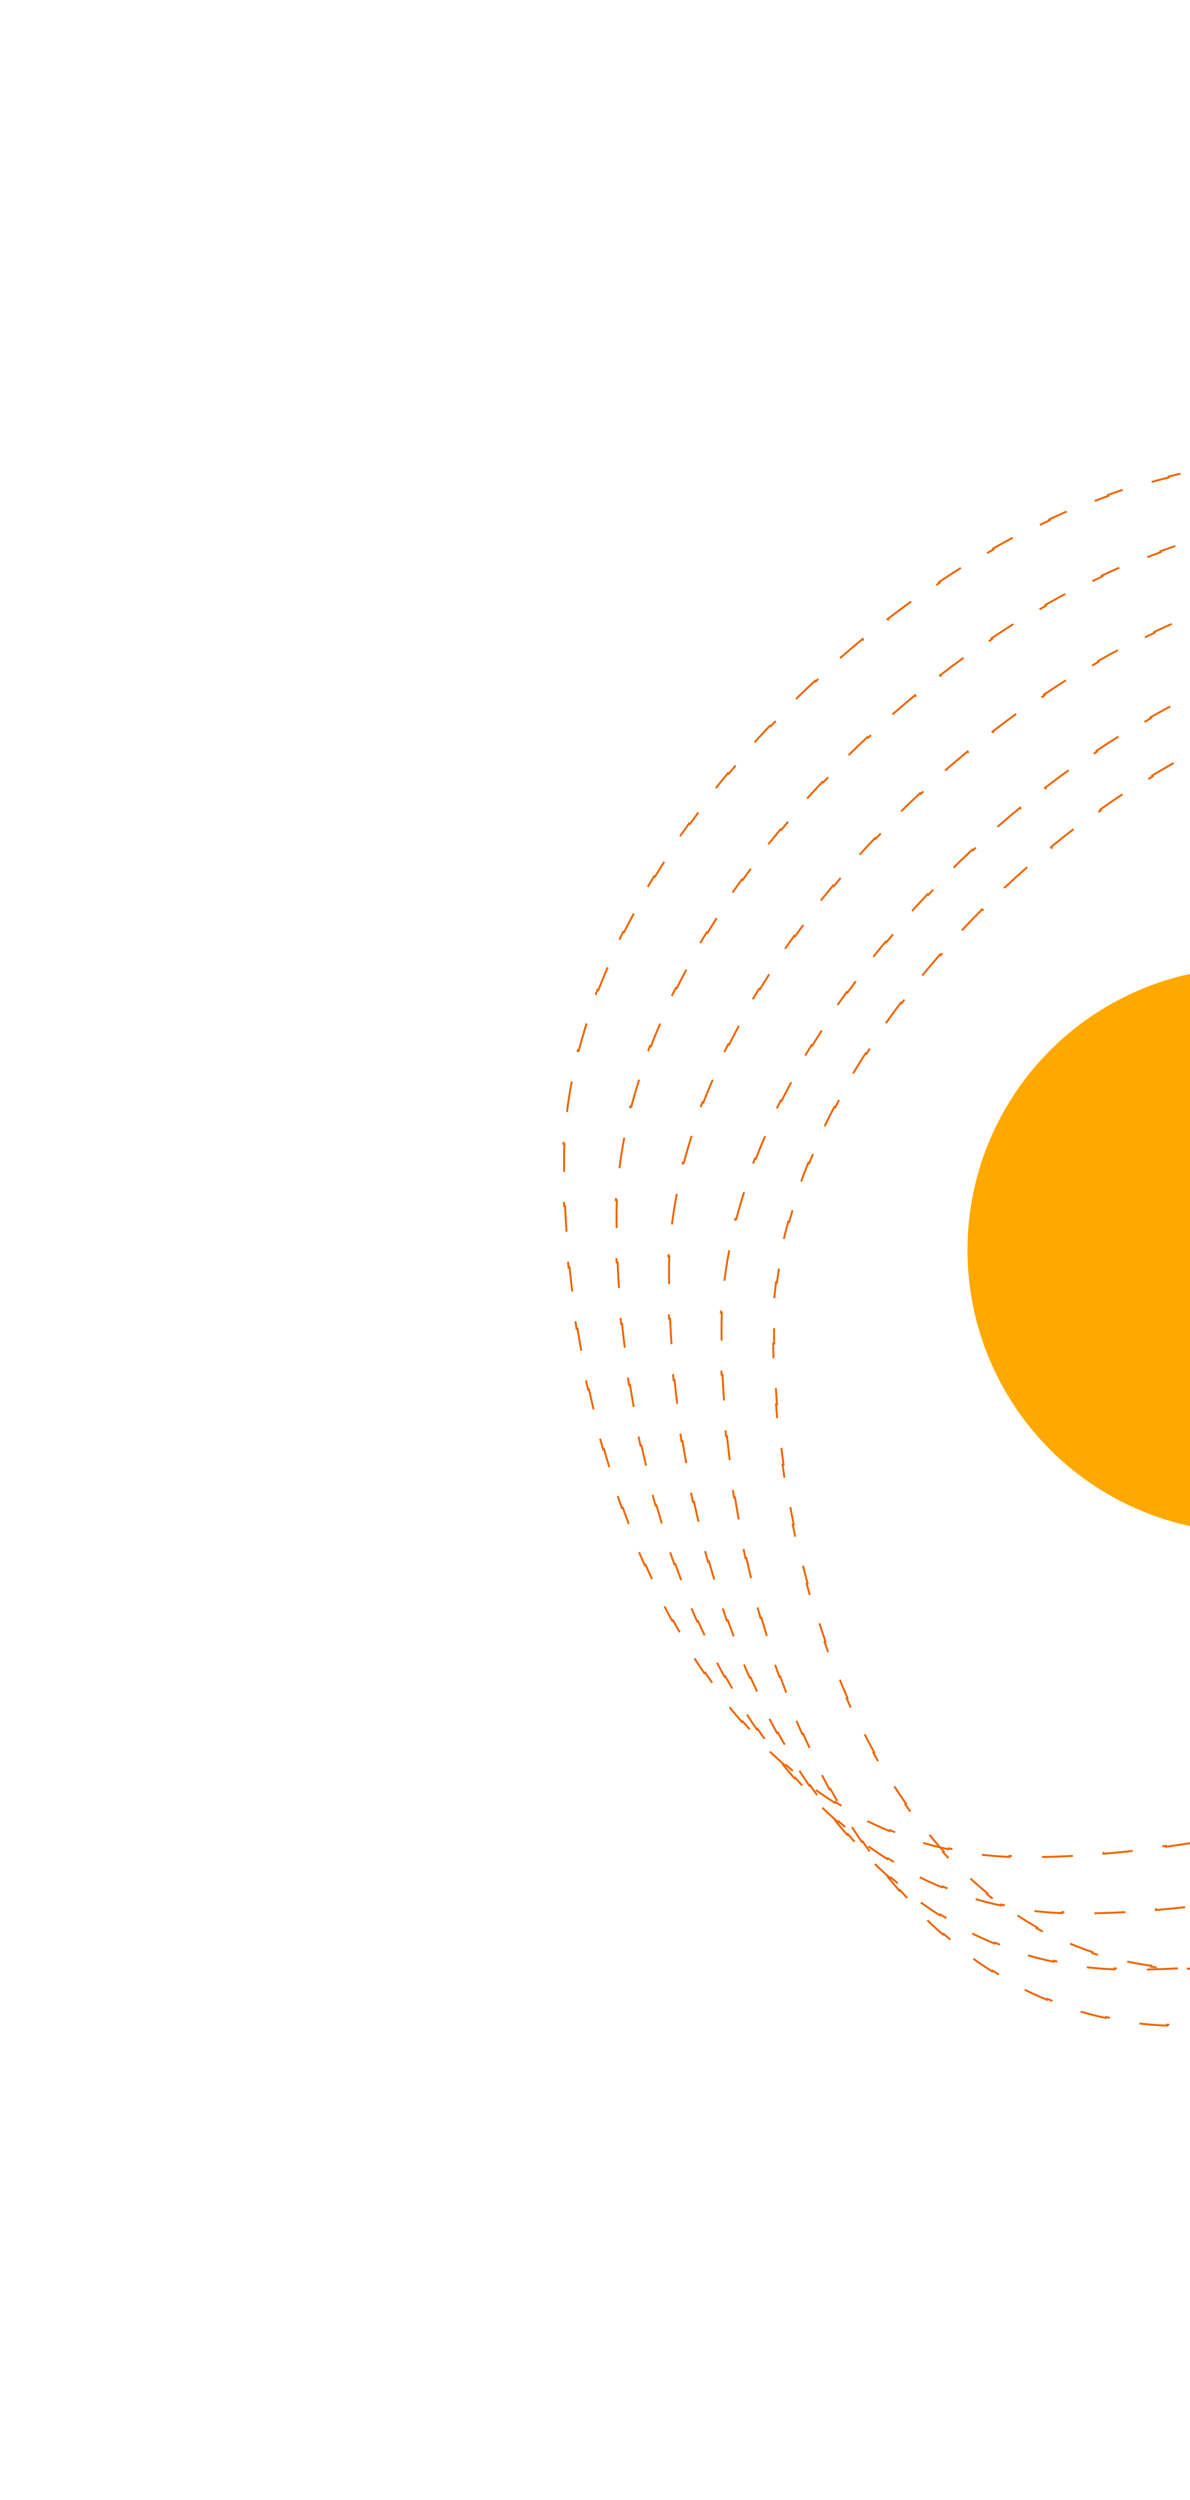 <svg width="615" height="1292" viewBox="0 0 615 1292" fill="none" xmlns="http://www.w3.org/2000/svg">
<path d="M1020.99 779.604C1020.99 782.266 1020.91 784.909 1020.76 787.532L1021.25 787.562C1020.93 792.879 1020.29 798.116 1019.35 803.271L1018.86 803.181C1017.9 808.37 1016.64 813.476 1015.09 818.499L1015.57 818.647C1014.02 823.68 1012.17 828.63 1010.05 833.494L1009.59 833.294C1007.5 838.083 1005.14 842.789 1002.54 847.411L1002.97 847.657C1000.4 852.209 997.593 856.68 994.556 861.069L994.144 860.784C991.182 865.064 988.002 869.266 984.62 873.389L985.006 873.706C981.697 877.74 978.194 881.697 974.512 885.577L974.149 885.232C970.564 889.01 966.809 892.714 962.895 896.344L963.234 896.711C959.406 900.262 955.426 903.741 951.307 907.148L950.989 906.763C946.969 910.089 942.816 913.346 938.541 916.534L938.839 916.935C934.646 920.062 930.335 923.122 925.917 926.114L925.637 925.7C921.307 928.633 916.874 931.5 912.348 934.302L912.611 934.727C908.153 937.487 903.605 940.183 898.977 942.814L898.73 942.379C894.171 944.97 889.534 947.499 884.828 949.964L885.06 950.407C880.404 952.845 875.681 955.222 870.898 957.535L870.68 957.085C865.948 959.374 861.158 961.602 856.318 963.767L856.522 964.224C851.714 966.375 846.857 968.465 841.96 970.493L841.768 970.031C836.901 972.046 831.993 974.001 827.053 975.893L827.232 976.36C822.304 978.248 817.344 980.075 812.36 981.839L812.193 981.368C807.217 983.13 802.216 984.829 797.199 986.467L797.354 986.942C792.325 988.584 787.279 990.163 782.225 991.678L782.082 991.199C777.011 992.72 771.932 994.176 766.853 995.569L766.985 996.051C761.869 997.453 756.753 998.79 751.645 1000.06L751.524 999.576C746.374 1000.86 741.231 1002.07 736.105 1003.22L736.215 1003.71C731.024 1004.87 725.851 1005.96 720.703 1006.98L720.605 1006.49C715.384 1007.53 710.19 1008.49 705.031 1009.39L705.116 1009.88C699.858 1010.79 694.637 1011.62 689.462 1012.38L689.39 1011.88C684.104 1012.66 678.867 1013.35 673.688 1013.96L673.747 1014.46C668.425 1015.09 663.164 1015.64 657.977 1016.1L657.933 1015.6C652.585 1016.07 647.314 1016.46 642.134 1016.75L642.162 1017.25C636.778 1017.55 631.491 1017.75 626.315 1017.86L626.306 1017.36C623.662 1017.41 621.047 1017.44 618.463 1017.44C615.812 1017.44 613.187 1017.38 610.587 1017.27L610.565 1017.77C605.256 1017.53 600.052 1017.07 594.953 1016.39L595.02 1015.89C589.787 1015.19 584.665 1014.25 579.653 1013.1L579.54 1013.58C574.393 1012.39 569.361 1010.97 564.444 1009.32L564.603 1008.84C559.627 1007.17 554.77 1005.28 550.029 1003.16L549.825 1003.62C545.037 1001.48 540.369 999.127 535.819 996.563L536.064 996.127C531.525 993.569 527.103 990.802 522.798 987.841L522.514 988.253C518.22 985.297 514.041 982.149 509.98 978.819L510.297 978.432C506.285 975.143 502.387 971.677 498.601 968.045L498.255 968.406C494.506 964.809 490.867 961.05 487.339 957.141L487.71 956.806C484.237 952.959 480.87 948.966 477.609 944.838L477.217 945.147C473.997 941.071 470.88 936.863 467.866 932.535L468.276 932.249C465.314 927.996 462.451 923.626 459.686 919.149L459.261 919.412C456.534 914.995 453.902 910.474 451.366 905.86L451.804 905.62C449.306 901.074 446.899 896.436 444.586 891.717L444.137 891.937C441.848 887.268 439.649 882.519 437.539 877.7L437.997 877.499C435.914 872.738 433.917 867.907 432.008 863.015L431.543 863.197C429.649 858.344 427.841 853.432 426.118 848.469L426.59 848.305C424.883 843.385 423.259 838.415 421.719 833.403L421.241 833.55C419.708 828.562 418.257 823.533 416.889 818.47L417.372 818.34C416.01 813.303 414.73 808.234 413.531 803.139L413.044 803.253C411.847 798.165 410.73 793.052 409.693 787.922L410.183 787.823C409.147 782.7 408.192 777.56 407.316 772.41L406.823 772.494C405.945 767.33 405.146 762.158 404.427 756.984L404.922 756.915C404.201 751.726 403.56 746.536 402.999 741.353L402.502 741.407C401.936 736.187 401.452 730.975 401.047 725.778L401.545 725.739C401.138 720.504 400.812 715.284 400.567 710.088L400.067 710.111C399.819 704.854 399.654 699.621 399.571 694.422L400.071 694.414C400.03 691.8 400.009 689.194 400.009 686.597C400.009 683.956 400.068 681.305 400.185 678.645L399.685 678.623C399.917 673.34 400.376 668.024 401.052 662.682L401.548 662.745C402.21 657.515 403.08 652.261 404.151 646.991L403.661 646.892C404.712 641.714 405.956 636.522 407.383 631.323L407.865 631.456C409.26 626.371 410.832 621.279 412.571 616.188L412.098 616.027C413.806 611.025 415.676 606.025 417.7 601.034L418.163 601.221C420.146 596.329 422.278 591.445 424.549 586.575L424.096 586.364C426.333 581.569 428.706 576.789 431.208 572.03L431.65 572.262C434.11 567.583 436.696 562.923 439.399 558.289L438.967 558.037C441.638 553.461 444.423 548.91 447.318 544.39L447.739 544.66C450.596 540.2 453.559 535.77 456.622 531.377L456.212 531.091C459.248 526.737 462.383 522.419 465.609 518.142L466.008 518.443C469.205 514.206 472.492 510.01 475.864 505.86L475.476 505.545C478.83 501.417 482.268 497.335 485.783 493.304L486.16 493.633C489.656 489.625 493.229 485.667 496.873 481.766L496.508 481.425C500.145 477.53 503.854 473.692 507.628 469.914L507.982 470.267C511.747 466.498 515.579 462.789 519.469 459.146L519.128 458.781C523.024 455.133 526.981 451.55 530.992 448.039L531.322 448.415C535.337 444.899 539.407 441.455 543.526 438.087L543.21 437.7C547.349 434.316 551.538 431.008 555.771 427.783L556.074 428.181C560.326 424.941 564.622 421.785 568.956 418.717L568.667 418.309C573.039 415.215 577.45 412.211 581.893 409.303L582.167 409.721C586.647 406.789 591.161 403.954 595.702 401.223L595.444 400.794C600.041 398.029 604.667 395.368 609.314 392.819L609.555 393.258C614.257 390.679 618.982 388.214 623.723 385.869L623.501 385.421C628.319 383.037 633.154 380.778 637.998 378.649L638.2 379.106C643.118 376.945 648.047 374.917 652.978 373.031L652.799 372.564C657.83 370.64 662.863 368.863 667.892 367.239L668.046 367.715C673.167 366.061 678.282 364.567 683.384 363.241L683.258 362.757C688.478 361.4 693.685 360.217 698.869 359.217L698.964 359.708C704.249 358.689 709.511 357.86 714.74 357.229L714.68 356.732C720.033 356.087 725.352 355.649 730.628 355.428L730.649 355.927C733.31 355.815 735.96 355.759 738.598 355.759C741.273 355.759 743.944 355.847 746.608 356.021L746.641 355.522C751.978 355.869 757.292 356.559 762.577 357.573L762.482 358.064C767.69 359.064 772.87 360.379 778.017 361.993L778.166 361.516C783.229 363.103 788.258 364.978 793.251 367.124L793.053 367.584C797.898 369.667 802.709 372.006 807.481 374.586L807.718 374.146C812.365 376.659 816.973 379.399 821.54 382.353L821.269 382.773C825.695 385.636 830.083 388.701 834.429 391.955L834.728 391.555C838.962 394.725 843.155 398.073 847.303 401.588L846.98 401.969C851.013 405.387 855.004 408.962 858.951 412.684L859.294 412.32C863.151 415.958 866.966 419.736 870.734 423.644L870.374 423.991C874.049 427.802 877.68 431.737 881.264 435.786L881.639 435.454C885.157 439.428 888.63 443.511 892.055 447.695L891.668 448.012C895.031 452.12 898.348 456.325 901.617 460.619L902.015 460.316C905.24 464.552 908.417 468.873 911.545 473.273L911.138 473.563C914.224 477.903 917.262 482.32 920.25 486.806L920.666 486.529C923.625 490.971 926.535 495.481 929.394 500.051L928.97 500.316C931.803 504.843 934.584 509.428 937.313 514.065L937.744 513.811C940.458 518.422 943.119 523.082 945.726 527.786L945.289 528.029C947.881 532.705 950.42 537.424 952.902 542.179L953.346 541.948C955.826 546.698 958.251 551.484 960.618 556.299L960.17 556.52C962.536 561.331 964.844 566.172 967.093 571.033L967.547 570.823C969.802 575.698 971.997 580.595 974.13 585.506L973.671 585.705C975.811 590.632 977.889 595.574 979.902 600.522L980.365 600.334C982.391 605.316 984.353 610.306 986.246 615.295L985.779 615.473C987.69 620.51 989.533 625.547 991.305 630.576L991.776 630.41C993.571 635.504 995.292 640.59 996.938 645.661L996.463 645.815C998.131 650.955 999.722 656.078 1001.23 661.177L1001.71 661.035C1003.25 666.227 1004.71 671.394 1006.08 676.527L1005.6 676.656C1006.99 681.891 1008.3 687.091 1009.52 692.245L1010.01 692.13C1011.26 697.418 1012.41 702.659 1013.47 707.843L1012.98 707.942C1014.06 713.273 1015.04 718.544 1015.91 723.742L1016.41 723.66C1017.31 729.046 1018.1 734.355 1018.76 739.576L1018.27 739.64C1018.96 745.068 1019.53 750.4 1019.96 755.622L1020.46 755.581C1020.91 761.062 1021.22 766.424 1021.37 771.65L1020.87 771.665C1020.95 774.348 1020.99 776.995 1020.99 779.604Z" stroke="#F06500" stroke-dasharray="16 16"/>
<path d="M1050.06 787.763C1050.06 790.493 1049.98 793.205 1049.83 795.898L1050.33 795.926C1050.01 801.379 1049.39 806.754 1048.48 812.05L1047.98 811.965C1047.06 817.298 1045.84 822.551 1044.33 827.724L1044.81 827.864C1043.3 833.054 1041.5 838.162 1039.43 843.188L1038.97 842.998C1036.92 847.963 1034.62 852.848 1032.06 857.652L1032.5 857.887C1029.98 862.629 1027.21 867.292 1024.22 871.874L1023.8 871.6C1020.87 876.076 1017.73 880.475 1014.38 884.796L1014.78 885.103C1011.5 889.336 1008.03 893.494 1004.37 897.576L1004 897.243C1000.43 901.223 996.691 905.131 992.788 908.967L993.139 909.323C989.318 913.079 985.341 916.764 981.221 920.378L980.891 920.003C976.869 923.531 972.708 926.993 968.42 930.386L968.731 930.778C964.527 934.104 960.202 937.364 955.764 940.558L955.472 940.152C951.123 943.282 946.666 946.348 942.11 949.349L942.385 949.767C937.9 952.722 933.319 955.614 928.651 958.443L928.392 958.016C923.798 960.8 919.119 963.523 914.365 966.184L914.609 966.621C909.91 969.25 905.137 971.82 900.298 974.329L900.068 973.885C895.286 976.364 890.44 978.783 885.536 981.142L885.753 981.593C880.889 983.933 875.969 986.213 871.001 988.434L870.797 987.978C865.869 990.181 860.893 992.325 855.877 994.41L856.069 994.872C851.077 996.947 846.046 998.962 840.982 1000.92L840.802 1000.45C835.759 1002.4 830.684 1004.29 825.584 1006.12L825.753 1006.59C820.654 1008.42 815.53 1010.19 810.388 1011.9L810.23 1011.43C805.088 1013.14 799.927 1014.79 794.756 1016.38L794.903 1016.85C789.714 1018.45 784.514 1019.98 779.311 1021.46L779.175 1020.97C773.951 1022.45 768.723 1023.87 763.5 1025.22L763.626 1025.71C758.363 1027.07 753.104 1028.37 747.857 1029.61L747.743 1029.12C742.444 1030.37 737.157 1031.55 731.89 1032.67L731.994 1033.16C726.654 1034.29 721.335 1035.36 716.043 1036.35L715.951 1035.86C710.583 1036.87 705.245 1037.81 699.944 1038.68L700.025 1039.17C694.623 1040.06 689.26 1040.87 683.945 1041.61L683.876 1041.11C678.449 1041.87 673.073 1042.54 667.755 1043.14L667.811 1043.63C662.351 1044.25 656.954 1044.78 651.63 1045.22L651.589 1044.72C646.106 1045.18 640.7 1045.55 635.384 1045.84L635.41 1046.34C629.895 1046.63 624.475 1046.82 619.163 1046.92L619.153 1046.42C616.446 1046.47 613.766 1046.5 611.116 1046.5C608.422 1046.5 605.752 1046.45 603.106 1046.34L603.086 1046.84C597.695 1046.62 592.402 1046.19 587.209 1045.54L587.27 1045.04C581.945 1044.38 576.724 1043.5 571.607 1042.4L571.502 1042.89C566.257 1041.77 561.12 1040.43 556.091 1038.87L556.239 1038.39C551.145 1036.82 546.162 1035.03 541.289 1033.03L541.099 1033.49C536.164 1031.46 531.342 1029.23 526.632 1026.79L526.862 1026.35C522.153 1023.91 517.556 1021.27 513.071 1018.44L512.804 1018.86C508.319 1016.04 503.945 1013.02 499.683 1009.82L499.983 1009.42C495.758 1006.25 491.643 1002.91 487.637 999.399L487.307 999.775C483.33 996.292 479.46 992.646 475.696 988.849L476.051 988.497C472.339 984.752 468.731 980.859 465.226 976.829L464.849 977.157C461.383 973.171 458.017 969.052 454.752 964.807L455.148 964.502C451.937 960.328 448.823 956.033 445.805 951.627L445.393 951.909C442.411 947.555 439.523 943.093 436.729 938.531L437.155 938.27C434.402 933.775 431.74 929.183 429.168 924.502L428.729 924.742C426.186 920.113 423.73 915.397 421.363 910.604L421.811 910.382C419.474 905.649 417.222 900.84 415.055 895.962L414.599 896.165C412.452 891.331 410.388 886.43 408.408 881.47L408.873 881.285C406.913 876.375 405.034 871.406 403.237 866.387L402.767 866.556C400.981 861.569 399.276 856.532 397.65 851.452L398.126 851.3C396.512 846.256 394.977 841.171 393.52 836.05L393.039 836.187C391.587 831.084 390.213 825.947 388.916 820.782L389.401 820.66C388.109 815.515 386.894 810.343 385.755 805.151L385.267 805.258C384.128 800.067 383.066 794.856 382.081 789.632L382.572 789.539C381.586 784.317 380.677 779.082 379.843 773.842L379.349 773.92C378.512 768.663 377.752 763.399 377.067 758.137L377.563 758.072C376.876 752.793 376.265 747.514 375.73 742.244L375.232 742.295C374.694 736.988 374.232 731.69 373.846 726.407L374.345 726.371C373.956 721.05 373.646 715.746 373.412 710.465L372.913 710.487C372.676 705.146 372.519 699.83 372.44 694.546L372.94 694.538C372.901 691.883 372.881 689.236 372.881 686.597C372.881 683.889 372.938 681.172 373.051 678.446L372.552 678.425C372.776 673.008 373.222 667.558 373.878 662.082L374.375 662.142C375.019 656.775 375.866 651.384 376.909 645.976L376.418 645.881C377.443 640.564 378.657 635.23 380.051 629.889L380.535 630.015C381.9 624.784 383.438 619.546 385.142 614.306L384.667 614.151C386.342 608.999 388.178 603.846 390.166 598.7L390.632 598.88C392.582 593.831 394.679 588.789 396.917 583.757L396.46 583.554C398.665 578.598 401.005 573.654 403.475 568.727L403.922 568.951C406.351 564.105 408.906 559.276 411.58 554.47L411.144 554.227C413.785 549.479 416.543 544.754 419.411 540.056L419.838 540.317C422.668 535.681 425.606 531.073 428.646 526.497L428.23 526.22C431.241 521.687 434.352 517.185 437.558 512.72L437.964 513.012C441.137 508.592 444.403 504.209 447.756 499.866L447.36 499.561C450.691 495.247 454.108 490.974 457.605 486.746L457.991 487.065C461.462 482.869 465.013 478.718 468.638 474.617L468.263 474.286C471.877 470.197 475.565 466.158 479.321 462.173L479.685 462.516C483.428 458.545 487.239 454.628 491.113 450.77L490.76 450.416C494.634 446.558 498.571 442.759 502.565 439.023L502.907 439.388C506.899 435.655 510.949 431.985 515.052 428.383L514.722 428.007C518.836 424.395 523.003 420.851 527.218 417.38L527.536 417.766C531.76 414.288 536.033 410.883 540.349 407.556L540.043 407.16C544.384 403.814 548.768 400.547 553.191 397.363L553.483 397.769C557.934 394.565 562.424 391.447 566.947 388.418L566.669 388.003C571.234 384.946 575.833 381.981 580.461 379.113L580.725 379.538C585.393 376.644 590.09 373.849 594.811 371.158L594.564 370.723C599.344 367.998 604.148 365.379 608.97 362.872L609.201 363.316C614.08 360.779 618.978 358.356 623.889 356.054L623.676 355.601C628.665 353.262 633.667 351.046 638.676 348.96L638.868 349.421C643.951 347.304 649.04 345.321 654.13 343.477L653.96 343.007C659.147 341.128 664.335 339.394 669.516 337.811L669.662 338.289C674.933 336.679 680.197 335.226 685.446 333.936L685.327 333.451C690.69 332.133 696.039 330.986 701.365 330.017L701.454 330.509C706.877 329.522 712.277 328.72 717.644 328.111L717.587 327.614C723.073 326.992 728.526 326.57 733.937 326.356L733.957 326.856C736.684 326.749 739.4 326.694 742.104 326.694C744.711 326.694 747.313 326.771 749.911 326.922L749.94 326.422C755.144 326.725 760.327 327.325 765.485 328.21L765.401 328.703C770.497 329.577 775.57 330.729 780.616 332.147L780.751 331.665C785.73 333.064 790.682 334.719 795.602 336.618L795.422 337.085C800.223 338.938 804.995 341.024 809.735 343.331L809.953 342.882C814.59 345.139 819.194 347.606 823.762 350.272L823.51 350.704C827.953 353.297 832.363 356.079 836.736 359.039L837.017 358.625C841.289 361.516 845.526 364.577 849.725 367.798L849.421 368.194C853.511 371.332 857.566 374.621 861.583 378.053L861.908 377.673C865.839 381.032 869.734 384.528 873.589 388.152L873.246 388.516C877.004 392.049 880.725 395.704 884.407 399.473L884.764 399.123C888.373 402.818 891.944 406.622 895.474 410.528L895.103 410.863C898.569 414.698 901.996 418.631 905.382 422.656L905.765 422.334C909.103 426.301 912.401 430.357 915.657 434.495L915.264 434.804C918.473 438.882 921.642 443.039 924.768 447.27L925.17 446.973C928.256 451.149 931.301 455.397 934.302 459.709L933.891 459.995C936.854 464.252 939.775 468.573 942.652 472.951L943.07 472.676C945.926 477.023 948.739 481.427 951.507 485.881L951.083 486.145C953.83 490.566 956.534 495.037 959.191 499.553L959.622 499.299C962.265 503.791 964.863 508.327 967.414 512.9L966.977 513.144C969.514 517.693 972.004 522.28 974.446 526.899L974.888 526.665C977.328 531.28 979.72 535.927 982.061 540.601L981.614 540.825C983.953 545.493 986.242 550.187 988.48 554.902L988.931 554.687C991.172 559.409 993.362 564.152 995.498 568.91L995.042 569.115C997.184 573.888 999.274 578.677 1001.31 583.476L1001.77 583.281C1003.81 588.105 1005.8 592.939 1007.73 597.778L1007.27 597.963C1009.21 602.827 1011.1 607.695 1012.92 612.562L1013.39 612.386C1015.23 617.294 1017.01 622.201 1018.72 627.1L1018.25 627.266C1019.99 632.228 1021.67 637.182 1023.28 642.123L1023.75 641.968C1025.38 646.974 1026.94 651.965 1028.44 656.936L1027.96 657.08C1029.47 662.12 1030.91 667.138 1032.28 672.128L1032.76 671.995C1034.15 677.074 1035.47 682.123 1036.71 687.137L1036.22 687.257C1037.49 692.373 1038.67 697.451 1039.77 702.484L1040.26 702.377C1041.39 707.557 1042.43 712.689 1043.38 717.765L1042.89 717.857C1043.87 723.07 1044.75 728.223 1045.53 733.308L1046.03 733.232C1046.84 738.487 1047.54 743.671 1048.14 748.772L1047.64 748.83C1048.26 754.116 1048.76 759.314 1049.14 764.413L1049.64 764.375C1050.04 769.704 1050.32 774.926 1050.45 780.027L1049.95 780.04C1050.02 782.647 1050.06 785.221 1050.06 787.763Z" stroke="#F06500" stroke-dasharray="16 16"/>
<path d="M1022.93 758.698C1022.93 761.429 1022.85 764.14 1022.7 766.833L1023.2 766.861C1022.89 772.314 1022.27 777.689 1021.35 782.985L1020.86 782.9C1019.93 788.233 1018.71 793.486 1017.2 798.659L1017.68 798.799C1016.17 803.989 1014.37 809.097 1012.3 814.123L1011.84 813.933C1009.8 818.898 1007.49 823.783 1004.93 828.587L1005.37 828.822C1002.85 833.564 1000.08 838.227 997.09 842.809L996.671 842.535C993.747 847.011 990.604 851.41 987.256 855.732L987.652 856.038C984.373 860.271 980.899 864.429 977.242 868.511L976.869 868.178C973.304 872.158 969.564 876.066 965.661 879.902L966.012 880.258C962.191 884.014 958.215 887.699 954.094 891.313L953.765 890.938C949.742 894.466 945.581 897.928 941.293 901.321L941.604 901.713C937.4 905.039 933.075 908.299 928.637 911.493L928.345 911.087C923.996 914.217 919.539 917.283 914.983 920.284L915.258 920.702C910.773 923.657 906.192 926.549 901.524 929.378L901.265 928.951C896.671 931.735 891.992 934.458 887.238 937.119L887.482 937.556C882.783 940.186 878.01 942.755 873.172 945.264L872.941 944.82C868.159 947.299 863.313 949.718 858.409 952.077L858.626 952.528C853.762 954.868 848.842 957.148 843.874 959.369L843.67 958.913C838.742 961.116 833.766 963.26 828.75 965.345L828.942 965.807C823.95 967.882 818.919 969.897 813.855 971.854L813.675 971.387C808.632 973.336 803.557 975.225 798.457 977.055L798.626 977.525C793.527 979.355 788.403 981.125 783.261 982.835L783.103 982.361C777.961 984.071 772.8 985.721 767.629 987.311L767.776 987.789C762.587 989.384 757.387 990.918 752.184 992.391L752.048 991.91C746.824 993.388 741.597 994.805 736.373 996.159L736.499 996.643C731.236 998.007 725.977 999.307 720.73 1000.54L720.616 1000.06C715.317 1001.31 710.03 1002.49 704.763 1003.61L704.867 1004.09C699.527 1005.23 694.208 1006.29 688.917 1007.29L688.824 1006.8C683.456 1007.81 678.118 1008.75 672.817 1009.62L672.898 1010.11C667.496 1010.99 662.133 1011.81 656.818 1012.54L656.749 1012.05C651.322 1012.8 645.946 1013.48 640.628 1014.07L640.684 1014.57C635.225 1015.18 629.827 1015.71 624.503 1016.16L624.462 1015.66C618.979 1016.12 613.573 1016.49 608.257 1016.77L608.283 1017.27C602.768 1017.56 597.348 1017.76 592.036 1017.86L592.026 1017.36C589.319 1017.41 586.639 1017.44 583.989 1017.44C581.295 1017.44 578.625 1017.38 575.979 1017.27L575.959 1017.77C570.568 1017.56 565.275 1017.12 560.082 1016.48L560.143 1015.98C554.818 1015.32 549.597 1014.43 544.48 1013.34L544.375 1013.83C539.13 1012.71 533.993 1011.36 528.964 1009.81L529.112 1009.33C524.018 1007.75 519.035 1005.96 514.162 1003.96L513.972 1004.42C509.037 1002.4 504.215 1000.16 499.505 997.724L499.735 997.28C495.026 994.843 490.429 992.205 485.944 989.376L485.677 989.799C481.192 986.97 476.818 983.952 472.556 980.755L472.856 980.355C468.631 977.187 464.516 973.843 460.51 970.334L460.18 970.71C456.203 967.227 452.333 963.581 448.569 959.784L448.924 959.432C445.213 955.687 441.604 951.794 438.099 947.764L437.722 948.092C434.256 944.106 430.89 939.987 427.625 935.742L428.021 935.437C424.81 931.263 421.696 926.968 418.678 922.562L418.266 922.844C415.284 918.491 412.396 914.028 409.602 909.466L410.028 909.205C407.275 904.71 404.613 900.118 402.041 895.437L401.603 895.677C399.059 891.048 396.603 886.332 394.236 881.539L394.684 881.317C392.347 876.584 390.095 871.775 387.929 866.897L387.472 867.1C385.325 862.266 383.261 857.365 381.281 852.405L381.746 852.22C379.786 847.31 377.907 842.341 376.11 837.322L375.64 837.491C373.854 832.504 372.149 827.467 370.523 822.388L370.999 822.235C369.385 817.191 367.85 812.106 366.393 806.985L365.912 807.122C364.46 802.019 363.086 796.882 361.789 791.717L362.274 791.595C360.982 786.45 359.767 781.278 358.628 776.086L358.14 776.193C357.001 771.002 355.94 765.791 354.954 760.567L355.445 760.474C354.459 755.252 353.55 750.017 352.716 744.777L352.222 744.855C351.386 739.598 350.625 734.334 349.94 729.072L350.436 729.007C349.749 723.728 349.138 718.449 348.603 713.179L348.105 713.23C347.567 707.923 347.105 702.625 346.719 697.342L347.218 697.306C346.829 691.985 346.519 686.681 346.285 681.4L345.786 681.422C345.549 676.082 345.392 670.765 345.313 665.481L345.813 665.473C345.774 662.818 345.754 660.171 345.754 657.532C345.754 654.825 345.811 652.107 345.924 649.381L345.425 649.36C345.649 643.943 346.095 638.493 346.751 633.017L347.248 633.077C347.892 627.71 348.739 622.319 349.782 616.911L349.291 616.816C350.316 611.499 351.53 606.165 352.924 600.824L353.408 600.95C354.773 595.719 356.311 590.481 358.015 585.241L357.54 585.086C359.215 579.934 361.051 574.781 363.039 569.635L363.505 569.815C365.455 564.767 367.552 559.724 369.79 554.692L369.333 554.489C371.538 549.533 373.878 544.589 376.348 539.662L376.795 539.887C379.224 535.04 381.779 530.211 384.453 525.405L384.017 525.162C386.658 520.414 389.416 515.689 392.284 510.991L392.711 511.252C395.541 506.616 398.479 502.008 401.519 497.432L401.103 497.155C404.114 492.622 407.225 488.12 410.431 483.655L410.837 483.947C414.01 479.527 417.276 475.144 420.629 470.801L420.233 470.496C423.564 466.182 426.981 461.909 430.478 457.681L430.864 458C434.335 453.804 437.886 449.653 441.511 445.552L441.136 445.221C444.75 441.132 448.438 437.093 452.194 433.108L452.558 433.451C456.301 429.48 460.112 425.563 463.986 421.705L463.633 421.351C467.507 417.493 471.444 413.694 475.438 409.958L475.78 410.323C479.772 406.59 483.822 402.92 487.925 399.318L487.595 398.942C491.709 395.33 495.876 391.786 500.091 388.315L500.409 388.701C504.633 385.223 508.906 381.818 513.222 378.491L512.916 378.095C517.257 374.749 521.641 371.482 526.064 368.298L526.356 368.704C530.807 365.501 535.297 362.382 539.82 359.353L539.542 358.938C544.107 355.881 548.706 352.916 553.334 350.048L553.598 350.473C558.266 347.579 562.963 344.784 567.684 342.093L567.437 341.658C572.217 338.933 577.021 336.315 581.843 333.807L582.074 334.251C586.953 331.714 591.851 329.291 596.762 326.989L596.549 326.536C601.538 324.197 606.54 321.981 611.549 319.895L611.741 320.356C616.824 318.239 621.913 316.256 627.003 314.412L626.833 313.942C632.02 312.063 637.208 310.329 642.389 308.746L642.535 309.224C647.806 307.614 653.07 306.161 658.32 304.871L658.2 304.386C663.563 303.068 668.912 301.921 674.238 300.952L674.327 301.444C679.75 300.457 685.15 299.656 690.517 299.046L690.461 298.549C695.946 297.927 701.399 297.505 706.81 297.291L706.83 297.791C709.557 297.684 712.273 297.629 714.977 297.629C717.584 297.629 720.186 297.706 722.784 297.857L722.813 297.357C728.017 297.66 733.2 298.26 738.358 299.145L738.274 299.638C743.37 300.512 748.443 301.664 753.489 303.082L753.624 302.6C758.603 303.999 763.555 305.654 768.475 307.553L768.295 308.02C773.096 309.873 777.868 311.959 782.608 314.266L782.826 313.817C787.463 316.074 792.067 318.541 796.635 321.207L796.383 321.639C800.826 324.232 805.236 327.014 809.609 329.974L809.89 329.56C814.162 332.451 818.399 335.512 822.598 338.733L822.294 339.13C826.384 342.267 830.439 345.556 834.456 348.988L834.781 348.608C838.712 351.967 842.607 355.463 846.462 359.087L846.119 359.451C849.877 362.984 853.598 366.639 857.28 370.408L857.637 370.058C861.246 373.753 864.817 377.557 868.347 381.463L867.976 381.798C871.442 385.633 874.869 389.566 878.255 393.591L878.638 393.269C881.976 397.236 885.274 401.292 888.53 405.43L888.137 405.739C891.346 409.817 894.515 413.974 897.641 418.205L898.043 417.908C901.129 422.084 904.174 426.332 907.175 430.644L906.764 430.93C909.727 435.187 912.648 439.508 915.525 443.886L915.943 443.611C918.799 447.958 921.612 452.362 924.38 456.816L923.956 457.08C926.703 461.501 929.407 465.972 932.064 470.488L932.495 470.234C935.138 474.726 937.736 479.262 940.287 483.835L939.85 484.079C942.387 488.628 944.877 493.215 947.319 497.834L947.761 497.6C950.201 502.215 952.593 506.862 954.934 511.536L954.487 511.76C956.826 516.428 959.115 521.122 961.353 525.837L961.804 525.622C964.045 530.344 966.235 535.087 968.371 539.845L967.915 540.05C970.057 544.824 972.147 549.612 974.181 554.411L974.641 554.216C976.687 559.04 978.676 563.874 980.608 568.713L980.144 568.898C982.086 573.762 983.97 578.63 985.794 583.497L986.262 583.321C988.102 588.229 989.881 593.136 991.598 598.035L991.126 598.201C992.865 603.163 994.539 608.117 996.148 613.058L996.624 612.903C998.253 617.909 999.816 622.9 1001.31 627.871L1000.83 628.015C1002.34 633.055 1003.78 638.073 1005.15 643.063L1005.64 642.93C1007.03 648.009 1008.34 653.058 1009.58 658.072L1009.1 658.192C1010.36 663.308 1011.54 668.386 1012.64 673.419L1013.13 673.312C1014.26 678.492 1015.3 683.624 1016.26 688.7L1015.76 688.792C1016.74 694.005 1017.62 699.158 1018.41 704.243L1018.9 704.167C1019.71 709.423 1020.41 714.606 1021.01 719.707L1020.51 719.765C1021.13 725.051 1021.63 730.249 1022.02 735.348L1022.52 735.31C1022.92 740.639 1023.19 745.861 1023.33 750.962L1022.83 750.975C1022.9 753.582 1022.93 756.157 1022.93 758.698Z" stroke="#F06500" stroke-dasharray="16 16"/>
<path d="M995.804 729.633C995.804 732.364 995.727 735.076 995.573 737.768L996.072 737.797C995.761 743.249 995.139 748.624 994.223 753.921L993.73 753.835C992.807 759.168 991.584 764.422 990.076 769.595L990.556 769.734C989.043 774.924 987.245 780.033 985.177 785.059L984.714 784.868C982.671 789.834 980.363 794.719 977.806 799.522L978.248 799.757C975.723 804.499 972.957 809.162 969.963 813.744L969.544 813.47C966.62 817.946 963.477 822.345 960.13 826.667L960.525 826.973C957.246 831.206 953.772 835.364 950.115 839.447L949.742 839.113C946.177 843.093 942.437 847.001 938.534 850.837L938.885 851.194C935.064 854.949 931.088 858.634 926.967 862.249L926.638 861.873C922.615 865.402 918.455 868.863 914.167 872.256L914.477 872.648C910.273 875.974 905.948 879.234 901.51 882.428L901.218 882.022C896.869 885.152 892.412 888.218 887.856 891.22L888.131 891.637C883.646 894.592 879.065 897.484 874.397 900.314L874.138 899.886C869.544 902.67 864.865 905.393 860.111 908.055L860.355 908.491C855.656 911.121 850.883 913.69 846.045 916.199L845.814 915.755C841.033 918.234 836.186 920.653 831.282 923.012L831.499 923.463C826.635 925.803 821.715 928.084 816.747 930.305L816.543 929.848C811.615 932.051 806.639 934.196 801.623 936.281L801.815 936.742C796.823 938.817 791.792 940.833 786.728 942.789L786.548 942.323C781.505 944.271 776.43 946.16 771.33 947.99L771.499 948.461C766.4 950.29 761.276 952.06 756.134 953.77L755.976 953.296C750.834 955.006 745.673 956.656 740.502 958.246L740.649 958.724C735.46 960.319 730.26 961.853 725.057 963.326L724.921 962.845C719.697 964.324 714.47 965.74 709.246 967.094L709.372 967.578C704.109 968.942 698.85 970.242 693.603 971.479L693.489 970.992C688.19 972.241 682.903 973.424 677.636 974.541L677.74 975.03C672.4 976.162 667.081 977.227 661.79 978.223L661.697 977.731C656.329 978.742 650.991 979.682 645.69 980.551L645.771 981.044C640.369 981.929 635.006 982.741 629.691 983.478L629.622 982.983C624.195 983.736 618.819 984.41 613.501 985.007L613.557 985.504C608.098 986.116 602.701 986.646 597.376 987.093L597.335 986.594C591.852 987.054 586.446 987.425 581.13 987.707L581.157 988.206C575.641 988.499 570.221 988.695 564.909 988.794L564.899 988.294C562.192 988.345 559.512 988.37 556.862 988.37C554.168 988.37 551.498 988.317 548.852 988.21L548.832 988.71C543.441 988.492 538.148 988.057 532.955 987.411L533.016 986.915C527.691 986.253 522.47 985.37 517.353 984.275L517.248 984.764C512.003 983.642 506.866 982.298 501.837 980.743L501.985 980.265C496.891 978.69 491.908 976.897 487.035 974.897L486.845 975.36C481.91 973.334 477.088 971.097 472.378 968.66L472.608 968.216C467.899 965.779 463.302 963.14 458.817 960.312L458.55 960.734C454.065 957.906 449.691 954.887 445.429 951.691L445.729 951.291C441.505 948.122 437.389 944.779 433.383 941.269L433.053 941.645C429.076 938.162 425.206 934.516 421.442 930.719L421.797 930.367C418.086 926.622 414.477 922.73 410.972 918.699L410.595 919.027C407.129 915.042 403.763 910.922 400.498 906.677L400.894 906.372C397.683 902.199 394.569 897.904 391.551 893.497L391.139 893.78C388.157 889.426 385.269 884.963 382.475 880.401L382.901 880.14C380.148 875.645 377.486 871.053 374.914 866.372L374.476 866.613C371.932 861.983 369.476 857.268 367.109 852.474L367.557 852.253C365.22 847.52 362.968 842.71 360.802 837.833L360.345 838.036C358.198 833.202 356.134 828.301 354.154 823.341L354.619 823.155C352.659 818.245 350.78 813.277 348.983 808.258L348.513 808.426C346.727 803.439 345.022 798.402 343.396 793.323L343.872 793.17C342.258 788.127 340.723 783.041 339.266 777.92L338.785 778.057C337.333 772.954 335.959 767.817 334.662 762.652L335.147 762.531C333.855 757.386 332.64 752.213 331.501 747.021L331.013 747.128C329.874 741.937 328.813 736.726 327.827 731.502L328.318 731.41C327.332 726.188 326.423 720.953 325.589 715.712L325.095 715.79C324.259 710.533 323.498 705.269 322.813 700.007L323.309 699.943C322.622 694.663 322.011 689.385 321.476 684.115L320.978 684.165C320.44 678.858 319.978 673.56 319.592 668.278L320.091 668.241C319.702 662.921 319.392 657.616 319.158 652.335L318.659 652.357C318.422 647.017 318.265 641.701 318.186 636.416L318.686 636.409C318.647 633.753 318.627 631.106 318.627 628.468C318.627 625.76 318.684 623.042 318.797 620.316L318.298 620.296C318.522 614.879 318.968 609.428 319.624 603.953L320.121 604.012C320.765 598.646 321.612 593.254 322.655 587.846L322.164 587.752C323.189 582.434 324.403 577.1 325.797 571.759L326.281 571.885C327.646 566.655 329.184 561.416 330.888 556.176L330.413 556.021C332.088 550.869 333.924 545.717 335.912 540.57L336.378 540.75C338.328 535.702 340.425 530.659 342.663 525.628L342.206 525.425C344.411 520.469 346.751 515.524 349.221 510.598L349.668 510.822C352.097 505.976 354.652 501.147 357.327 496.34L356.89 496.097C359.531 491.349 362.289 486.624 365.157 481.927L365.584 482.187C368.414 477.552 371.352 472.943 374.392 468.367L373.976 468.09C376.987 463.557 380.098 459.055 383.304 454.591L383.71 454.882C386.883 450.463 390.149 446.079 393.502 441.737L393.106 441.431C396.437 437.117 399.854 432.844 403.351 428.617L403.737 428.935C407.208 424.739 410.759 420.589 414.384 416.487L414.009 416.156C417.623 412.068 421.311 408.028 425.067 404.043L425.431 404.386C429.174 400.416 432.985 396.499 436.859 392.64L436.506 392.286C440.38 388.428 444.317 384.629 448.311 380.893L448.653 381.259C452.645 377.525 456.695 373.855 460.798 370.253L460.468 369.877C464.582 366.265 468.749 362.721 472.964 359.251L473.282 359.637C477.506 356.158 481.779 352.753 486.095 349.426L485.789 349.03C490.13 345.684 494.514 342.417 498.937 339.234L499.229 339.639C503.68 336.436 508.17 333.317 512.693 330.289L512.415 329.873C516.98 326.817 521.579 323.851 526.208 320.983L526.471 321.408C531.139 318.514 535.837 315.719 540.557 313.028L540.31 312.594C545.09 309.869 549.894 307.25 554.716 304.742L554.947 305.186C559.826 302.649 564.724 300.227 569.635 297.924L569.423 297.471C574.411 295.132 579.413 292.916 584.422 290.83L584.614 291.292C589.697 289.175 594.786 287.191 599.876 285.348L599.706 284.878C604.893 282.998 610.081 281.264 615.262 279.681L615.409 280.159C620.679 278.549 625.943 277.096 631.193 275.806L631.073 275.321C636.436 274.003 641.785 272.857 647.111 271.888L647.2 272.379C652.624 271.393 658.023 270.591 663.39 269.982L663.334 269.485C668.82 268.862 674.272 268.44 679.683 268.227L679.703 268.726C682.43 268.619 685.146 268.565 687.85 268.565C690.457 268.565 693.059 268.641 695.657 268.792L695.686 268.293C700.89 268.595 706.073 269.196 711.231 270.08L711.147 270.573C716.243 271.447 721.316 272.6 726.362 274.017L726.497 273.536C731.476 274.934 736.428 276.59 741.348 278.489L741.168 278.955C745.969 280.808 750.741 282.895 755.481 285.202L755.7 284.752C760.336 287.009 764.94 289.476 769.508 292.143L769.256 292.574C773.699 295.167 778.109 297.949 782.482 300.909L782.763 300.495C787.035 303.386 791.272 306.447 795.471 309.668L795.167 310.065C799.257 313.202 803.312 316.491 807.329 319.923L807.654 319.543C811.585 322.903 815.48 326.399 819.335 330.022L818.992 330.387C822.75 333.92 826.471 337.574 830.153 341.343L830.51 340.994C834.119 344.689 837.69 348.493 841.22 352.398L840.849 352.734C844.315 356.568 847.742 360.501 851.128 364.526L851.511 364.204C854.849 368.172 858.147 372.228 861.403 376.365L861.01 376.675C864.22 380.752 867.388 384.91 870.514 389.14L870.916 388.843C874.002 393.02 877.047 397.267 880.048 401.58L879.638 401.865C882.6 406.122 885.521 410.443 888.398 414.821L888.816 414.547C891.672 418.894 894.485 423.297 897.254 427.752L896.829 428.016C899.576 432.437 902.28 436.908 904.937 441.423L905.368 441.169C908.011 445.661 910.609 450.197 913.16 454.771L912.723 455.014C915.26 459.563 917.75 464.15 920.192 468.769L920.634 468.536C923.074 473.151 925.466 477.798 927.807 482.471L927.36 482.695C929.699 487.363 931.988 492.057 934.226 496.772L934.677 496.558C936.918 501.28 939.108 506.023 941.244 510.781L940.788 510.986C942.931 515.759 945.02 520.548 947.054 525.346L947.514 525.151C949.56 529.975 951.549 534.81 953.481 539.648L953.017 539.834C954.959 544.697 956.843 549.565 958.667 554.432L959.135 554.256C960.975 559.165 962.754 564.071 964.471 568.971L963.999 569.136C965.738 574.098 967.412 579.053 969.021 583.993L969.497 583.838C971.127 588.844 972.689 593.836 974.182 598.807L973.703 598.951C975.216 603.99 976.658 609.008 978.026 613.998L978.508 613.866C979.901 618.944 981.218 623.994 982.456 629.007L981.971 629.127C983.234 634.243 984.417 639.321 985.516 644.354L986.004 644.248C987.135 649.427 988.178 654.559 989.129 659.636L988.638 659.728C989.615 664.94 990.497 670.093 991.28 675.179L991.774 675.103C992.583 680.358 993.287 685.541 993.884 690.642L993.387 690.7C994.005 695.987 994.508 701.184 994.891 706.283L995.39 706.246C995.79 711.575 996.061 716.796 996.199 721.897L995.699 721.911C995.769 724.517 995.804 727.092 995.804 729.633Z" stroke="#F06500" stroke-dasharray="16 16"/>
<path d="M968.677 700.569C968.677 703.299 968.6 706.011 968.446 708.703L968.945 708.732C968.634 714.184 968.012 719.559 967.096 724.856L966.603 724.771C965.68 730.104 964.457 735.357 962.949 740.53L963.429 740.67C961.916 745.86 960.118 750.968 958.05 755.994L957.587 755.804C955.544 760.769 953.236 765.654 950.679 770.458L951.121 770.693C948.596 775.435 945.83 780.097 942.836 784.679L942.417 784.406C939.493 788.881 936.35 793.281 933.003 797.602L933.398 797.908C930.119 802.141 926.645 806.3 922.988 810.382L922.615 810.048C919.05 814.028 915.31 817.937 911.407 821.772L911.758 822.129C907.937 825.884 903.961 829.57 899.84 833.184L899.511 832.808C895.488 836.337 891.328 839.798 887.04 843.191L887.35 843.583C883.146 846.909 878.821 850.17 874.383 853.364L874.091 852.958C869.742 856.087 865.285 859.154 860.729 862.155L861.004 862.573C856.519 865.528 851.938 868.42 847.27 871.249L847.011 870.821C842.417 873.606 837.738 876.329 832.984 878.99L833.228 879.426C828.529 882.056 823.757 884.626 818.918 887.134L818.688 886.69C813.906 889.169 809.059 891.589 804.155 893.948L804.372 894.398C799.508 896.738 794.588 899.019 789.62 901.24L789.416 900.784C784.488 902.987 779.512 905.131 774.496 907.216L774.688 907.678C769.696 909.752 764.665 911.768 759.601 913.724L759.421 913.258C754.378 915.206 749.303 917.096 744.203 918.925L744.372 919.396C739.273 921.226 734.149 922.996 729.007 924.706L728.849 924.231C723.707 925.942 718.546 927.592 713.375 929.181L713.522 929.659C708.333 931.255 703.133 932.789 697.93 934.261L697.794 933.78C692.57 935.259 687.343 936.675 682.119 938.029L682.245 938.513C676.982 939.877 671.723 941.178 666.477 942.414L666.362 941.927C661.063 943.176 655.776 944.359 650.509 945.476L650.613 945.965C645.273 947.097 639.954 948.162 634.663 949.158L634.57 948.667C629.202 949.677 623.864 950.617 618.563 951.486L618.644 951.979C613.242 952.865 607.879 953.676 602.564 954.413L602.495 953.918C597.068 954.671 591.692 955.346 586.374 955.942L586.43 956.439C580.971 957.052 575.574 957.581 570.249 958.028L570.208 957.53C564.725 957.989 559.32 958.361 554.003 958.642L554.03 959.142C548.514 959.434 543.094 959.63 537.782 959.73L537.772 959.23C535.065 959.28 532.385 959.306 529.735 959.306C527.041 959.306 524.371 959.252 521.725 959.145L521.705 959.645C516.314 959.428 511.021 958.992 505.828 958.346L505.889 957.85C500.564 957.188 495.343 956.305 490.226 955.21L490.121 955.699C484.876 954.577 479.74 953.233 474.711 951.678L474.858 951.201C469.764 949.625 464.781 947.832 459.908 945.832L459.718 946.295C454.783 944.27 449.961 942.033 445.251 939.595L445.481 939.151C440.772 936.714 436.175 934.076 431.69 931.247L431.423 931.67C426.938 928.841 422.564 925.823 418.302 922.626L418.602 922.226C414.378 919.058 410.262 915.714 406.256 912.204L405.926 912.581C401.949 909.097 398.079 905.452 394.315 901.654L394.67 901.302C390.959 897.558 387.35 893.665 383.845 889.634L383.468 889.963C380.002 885.977 376.636 881.857 373.371 877.613L373.767 877.308C370.556 873.134 367.442 868.839 364.424 864.432L364.012 864.715C361.03 860.361 358.142 855.899 355.348 851.337L355.774 851.076C353.021 846.58 350.359 841.988 347.787 837.307L347.349 837.548C344.805 832.919 342.349 828.203 339.982 823.409L340.43 823.188C338.093 818.455 335.841 813.646 333.675 808.768L333.218 808.971C331.071 804.137 329.007 799.236 327.028 794.276L327.492 794.091C325.532 789.181 323.653 784.212 321.856 779.193L321.386 779.362C319.6 774.374 317.895 769.338 316.269 764.258L316.745 764.106C315.131 759.062 313.596 753.976 312.139 748.856L311.658 748.993C310.206 743.89 308.832 738.752 307.535 733.588L308.02 733.466C306.728 728.321 305.513 723.149 304.374 717.956L303.886 718.063C302.748 712.872 301.686 707.661 300.7 702.438L301.191 702.345C300.205 697.123 299.296 691.888 298.462 686.647L297.968 686.726C297.132 681.468 296.371 676.205 295.686 670.942L296.182 670.878C295.495 665.598 294.884 660.32 294.349 655.05L293.852 655.101C293.313 649.794 292.851 644.495 292.465 639.213L292.964 639.177C292.575 633.856 292.265 628.551 292.031 623.27L291.532 623.293C291.296 617.952 291.138 612.636 291.059 607.352L291.559 607.344C291.52 604.689 291.5 602.041 291.5 599.403C291.5 596.695 291.557 593.978 291.67 591.252L291.171 591.231C291.395 585.814 291.841 580.363 292.497 574.888L292.994 574.948C293.638 569.581 294.485 564.19 295.528 558.782L295.037 558.687C296.062 553.369 297.276 548.036 298.67 542.694L299.154 542.821C300.519 537.59 302.057 532.351 303.761 527.111L303.286 526.957C304.961 521.805 306.797 516.652 308.785 511.505L309.251 511.685C311.201 506.637 313.299 501.594 315.536 496.563L315.079 496.36C317.284 491.404 319.624 486.46 322.094 481.533L322.541 481.757C324.97 476.911 327.525 472.082 330.2 467.275L329.763 467.032C332.404 462.285 335.162 457.559 338.03 452.862L338.457 453.123C341.287 448.487 344.225 443.879 347.265 439.302L346.849 439.026C349.86 434.492 352.971 429.991 356.177 425.526L356.583 425.818C359.756 421.398 363.022 417.014 366.375 412.672L365.979 412.366C369.31 408.053 372.727 403.779 376.225 399.552L376.61 399.871C380.081 395.675 383.632 391.524 387.257 387.423L386.882 387.092C390.496 383.003 394.184 378.964 397.94 374.979L398.304 375.322C402.047 371.351 405.858 367.434 409.732 363.576L409.379 363.221C413.253 359.364 417.19 355.565 421.184 351.829L421.526 352.194C425.518 348.461 429.568 344.79 433.671 341.188L433.341 340.812C437.455 337.201 441.622 333.657 445.837 330.186L446.155 330.572C450.379 327.094 454.652 323.688 458.968 320.361L458.662 319.965C463.003 316.619 467.388 313.352 471.81 310.169L472.102 310.575C476.553 307.371 481.043 304.253 485.566 301.224L485.288 300.809C489.853 297.752 494.452 294.787 499.081 291.918L499.344 292.343C504.012 289.45 508.71 286.655 513.43 283.963L513.183 283.529C517.963 280.804 522.767 278.185 527.589 275.678L527.82 276.121C532.699 273.584 537.597 271.162 542.508 268.859L542.296 268.407C547.284 266.067 552.286 263.852 557.295 261.766L557.487 262.227C562.57 260.11 567.659 258.127 572.749 256.283L572.579 255.813C577.766 253.934 582.954 252.2 588.135 250.617L588.282 251.095C593.553 249.485 598.816 248.031 604.066 246.742L603.946 246.256C609.309 244.939 614.658 243.792 619.984 242.823L620.073 243.315C625.497 242.328 630.896 241.526 636.263 240.917L636.207 240.42C641.693 239.797 647.145 239.375 652.556 239.162L652.576 239.662C655.303 239.554 658.019 239.5 660.723 239.5C663.33 239.5 665.932 239.576 668.53 239.727L668.559 239.228C673.763 239.53 678.946 240.131 684.104 241.016L684.02 241.509C689.116 242.383 694.189 243.535 699.235 244.952L699.37 244.471C704.349 245.869 709.301 247.525 714.221 249.424L714.041 249.891C718.842 251.744 723.615 253.83 728.354 256.137L728.573 255.687C733.209 257.944 737.813 260.412 742.381 263.078L742.129 263.51C746.572 266.103 750.982 268.884 755.355 271.844L755.636 271.43C759.908 274.322 764.145 277.383 768.344 280.603L768.04 281C772.13 284.137 776.185 287.426 780.202 290.859L780.527 290.479C784.458 293.838 788.353 297.334 792.208 300.958L791.865 301.322C795.624 304.855 799.344 308.51 803.026 312.278L803.383 311.929C806.992 315.624 810.563 319.428 814.093 323.334L813.722 323.669C817.188 327.504 820.615 331.437 824.001 335.461L824.384 335.139C827.722 339.107 831.02 343.163 834.276 347.301L833.884 347.61C837.093 351.688 840.261 355.845 843.387 360.075L843.789 359.778C846.875 363.955 849.92 368.202 852.921 372.515L852.511 372.8C855.473 377.058 858.394 381.378 861.271 385.756L861.689 385.482C864.545 389.829 867.358 394.233 870.127 398.687L869.702 398.951C872.45 403.372 875.153 407.843 877.81 412.358L878.241 412.105C880.884 416.597 883.482 421.132 886.033 425.706L885.596 425.95C888.133 430.499 890.623 435.086 893.065 439.705L893.507 439.471C895.947 444.086 898.339 448.733 900.68 453.407L900.233 453.631C902.572 458.298 904.861 462.992 907.099 467.707L907.55 467.493C909.791 472.215 911.981 476.958 914.117 481.716L913.661 481.921C915.804 486.694 917.893 491.483 919.927 496.281L920.388 496.086C922.433 500.911 924.422 505.745 926.354 510.583L925.89 510.769C927.832 515.633 929.716 520.501 931.54 525.367L932.008 525.192C933.848 530.1 935.627 535.007 937.344 539.906L936.872 540.071C938.611 545.033 940.286 549.988 941.894 554.929L942.37 554.774C944 559.78 945.562 564.771 947.055 569.742L946.576 569.886C948.089 574.925 949.531 579.943 950.899 584.933L951.381 584.801C952.774 589.879 954.091 594.929 955.329 599.943L954.844 600.062C956.108 605.178 957.29 610.257 958.389 615.29L958.877 615.183C960.008 620.363 961.051 625.495 962.002 630.571L961.511 630.663C962.488 635.875 963.37 641.029 964.153 646.114L964.647 646.038C965.456 651.293 966.16 656.476 966.757 661.578L966.26 661.636C966.878 666.922 967.381 672.12 967.764 677.218L968.263 677.181C968.663 682.51 968.934 687.731 969.072 692.833L968.572 692.846C968.642 695.452 968.677 698.027 968.677 700.569Z" stroke="#F06500" stroke-dasharray="16 16"/>
<g filter="url(#filter0_f_20407_1149)">
<circle cx="646" cy="646" r="146" fill="#FFA800"/>
</g>
<defs>
<filter id="filter0_f_20407_1149" x="0" y="0" width="1292" height="1292" filterUnits="userSpaceOnUse" color-interpolation-filters="sRGB">
<feFlood flood-opacity="0" result="BackgroundImageFix"/>
<feBlend mode="normal" in="SourceGraphic" in2="BackgroundImageFix" result="shape"/>
<feGaussianBlur stdDeviation="250" result="effect1_foregroundBlur_20407_1149"/>
</filter>
</defs>
</svg>

